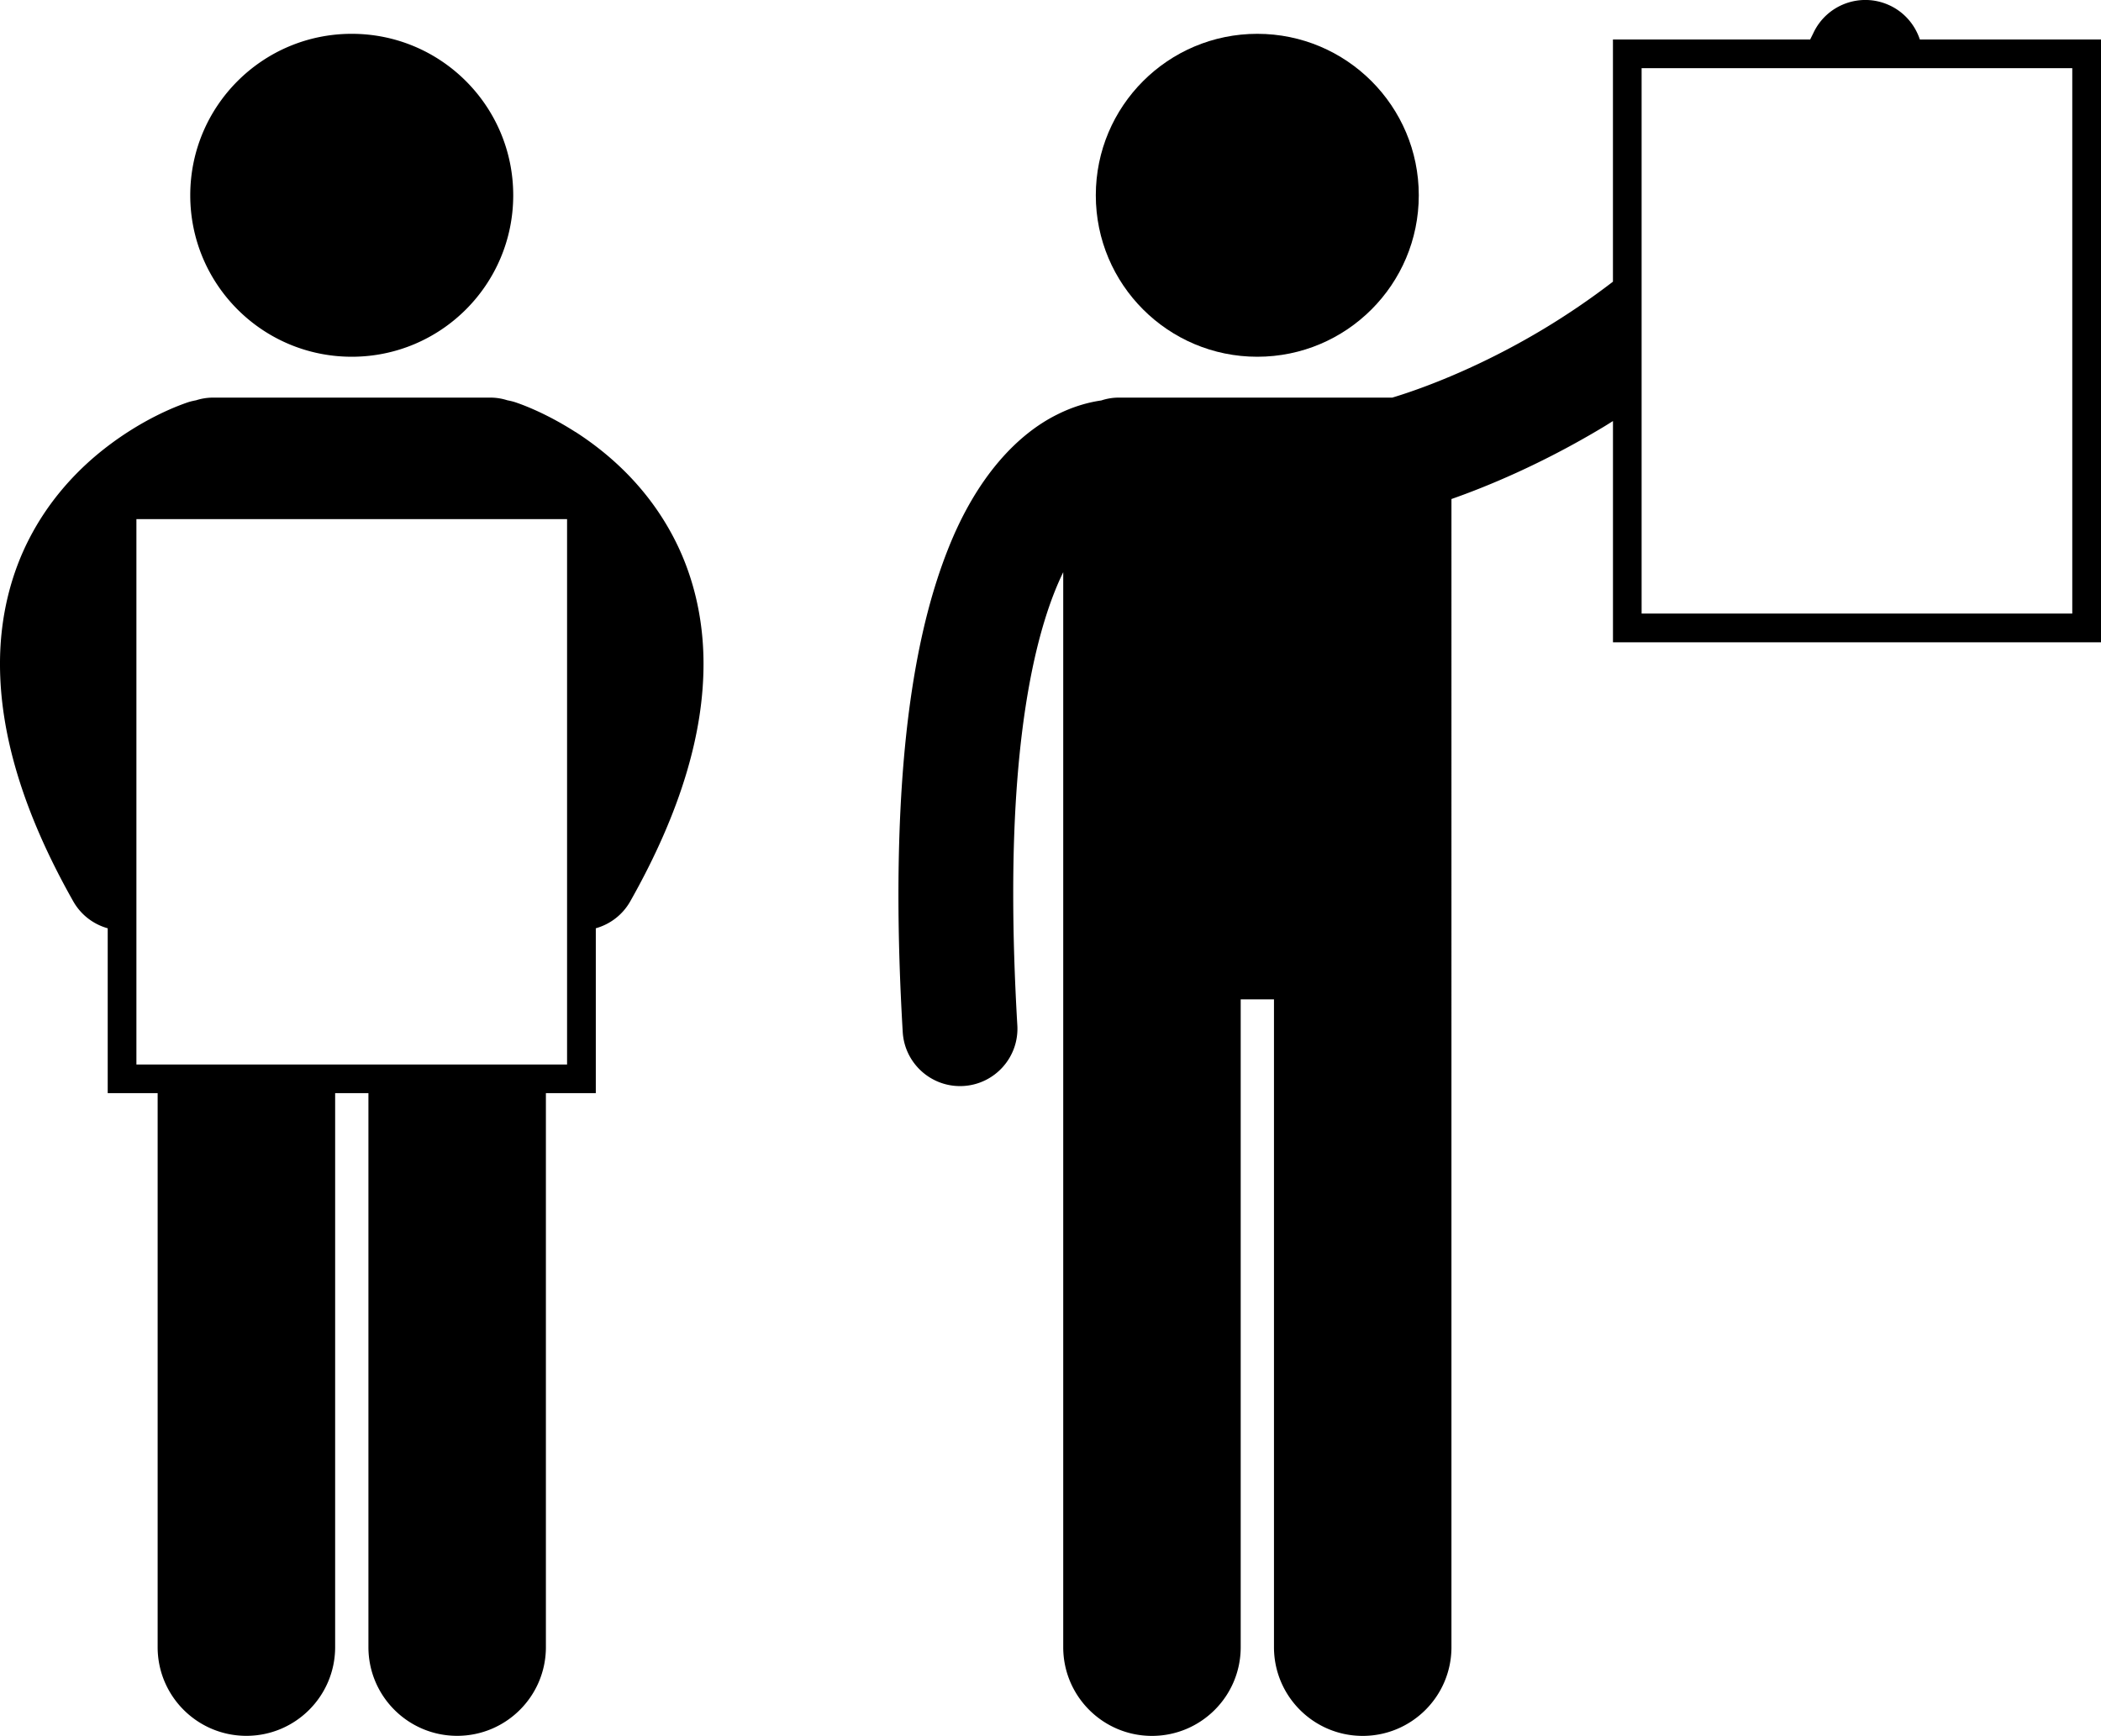 <svg xmlns="http://www.w3.org/2000/svg" xml:space="preserve" viewBox="0 0 655.97 542.07" shape-rendering="geometricPrecision" text-rendering="geometricPrecision" image-rendering="optimizeQuality" fill-rule="evenodd" clip-rule="evenodd"><g fill="currentColor"><path d="M179.65 134.89c-10.01-6.41-17.88-8.98-18.92-9.33-.77-.24-1.54-.42-2.31-.56-1.68-.54-3.46-.84-5.31-.84H66.53c-1.86 0-3.65.3-5.32.84-.77.14-1.54.31-2.3.55v-.01c-1.37.49-14.97 4.82-29.43 17.13-7.19 6.17-14.6 14.46-20.22 25.3-5.62 10.8-9.28 24.15-9.26 39.41.01 21.18 6.8 45.65 22.87 74.07 2.43 4.29 6.36 7.19 10.76 8.42v51.48h15.59v172.99c0 15.3 12.41 27.7 27.71 27.7s27.71-12.4 27.71-27.7V341.35h10.39v172.99c0 15.3 12.41 27.7 27.7 27.7 15.3 0 27.71-12.4 27.71-27.7V341.35h15.58v-51.48c4.4-1.24 8.33-4.13 10.76-8.42 16.06-28.42 22.86-52.89 22.87-74.07.02-15.26-3.64-28.61-9.27-39.41-8.46-16.29-20.78-26.7-30.72-33.1zm-2.6 197.52H42.59V162.1h134.46v170.31zM109.82 111.4c27.85 0 50.42-22.57 50.42-50.42s-22.57-50.42-50.42-50.42S59.4 33.13 59.4 60.98s22.57 50.42 50.42 50.42zM589.97 1.68c-8.97-4.19-19.64-.31-23.82 8.67-.32.67-.66 1.31-.98 1.98h-61.58v75.63a230.783 230.783 0 0 1-21.66 14.77c-14.35 8.62-27.37 14.33-36.65 17.82-4.51 1.7-8.12 2.87-10.58 3.61h-85.42c-1.9 0-3.73.32-5.44.89-3.8.54-8.58 1.78-13.78 4.4-12.06 5.97-25.05 19.06-34.14 42.22-9.2 23.26-15.38 56.89-15.41 107.66 0 13.13.42 27.4 1.34 42.94.56 9.52 8.46 16.88 17.88 16.88.35 0 .7-.01 1.06-.03 9.88-.58 17.43-9.06 16.84-18.95-.87-14.91-1.28-28.48-1.28-40.84-.07-54.25 7.84-84.74 15.61-100.65v335.68c0 15.3 12.41 27.7 27.7 27.7 15.3 0 27.71-12.4 27.71-27.7v-202.3h10.39v202.3c0 15.3 12.41 27.7 27.7 27.7 15.3 0 27.71-12.4 27.71-27.7V155.83c11.17-3.92 28.11-10.9 47.23-22.37 1.06-.63 2.13-1.32 3.2-1.98v69.09h152.38V12.33h-56.57c-1.5-4.53-4.77-8.47-9.43-10.65zM647 21.29V191.6H512.54V21.29H647z"/><path d="M392.55 111.4c27.85 0 50.42-22.57 50.42-50.42s-22.58-50.42-50.42-50.42c-27.85 0-50.42 22.57-50.42 50.42s22.57 50.42 50.42 50.42z"/></g></svg>